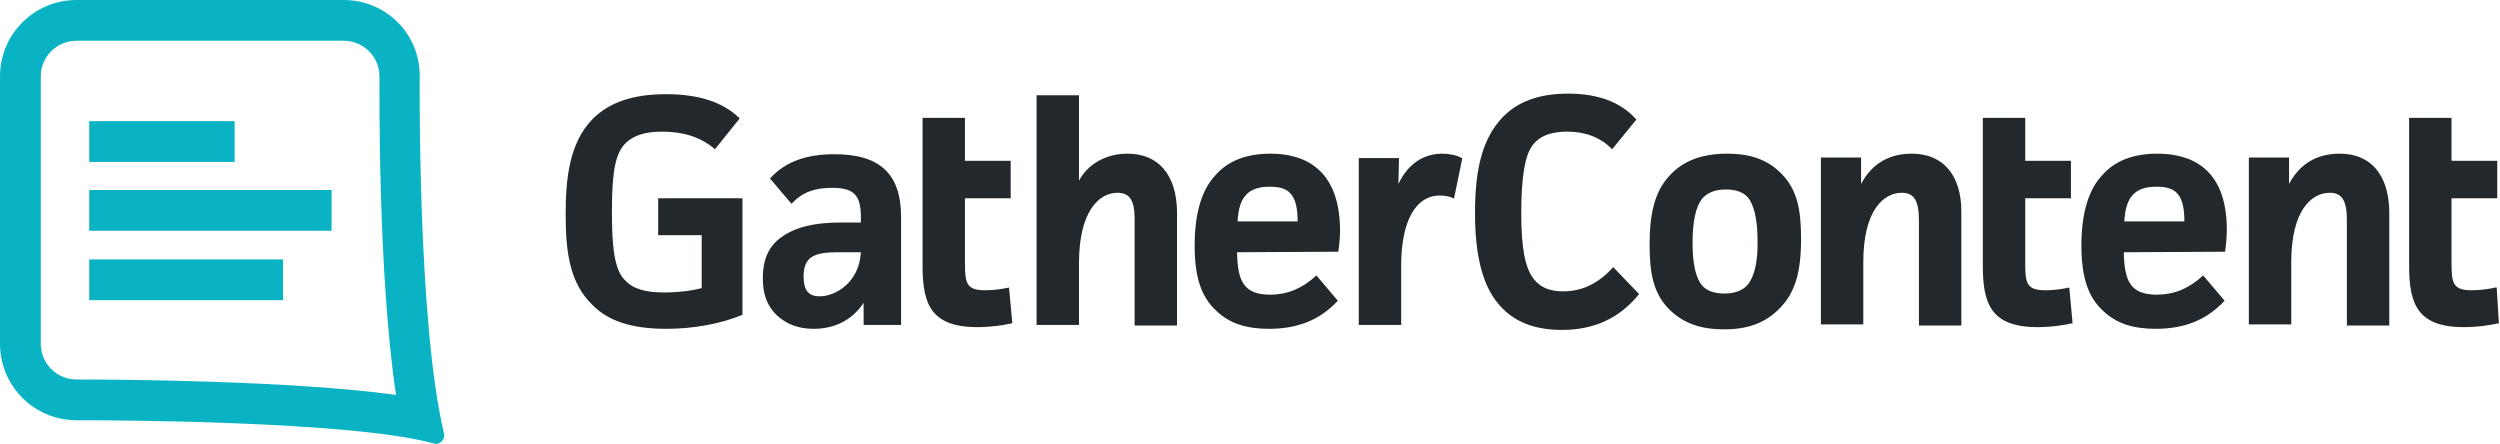 <?xml version="1.0" encoding="utf-8"?>
<!-- Generator: Adobe Illustrator 19.1.0, SVG Export Plug-In . SVG Version: 6.00 Build 0)  -->
<svg version="1.1" id="Layer_1" xmlns="http://www.w3.org/2000/svg" xmlns:xlink="http://www.w3.org/1999/xlink" x="0px" y="0px"
	 viewBox="-78 356.4 453.9 80.6" style="enable-background:new -78 356.4 453.9 80.6;" xml:space="preserve">
<style type="text/css">
	.st0{fill:#0AB3C4;}
	.st1{fill:#23282D;}
</style>
<path class="st0" d="M-15.6,363.8c3.6,0,6.5,2.9,6.5,6.5c0,2.1-0.3,35.8,3,57.8c-18.9-2.6-50.4-2.8-57.5-2.8h-0.5
	c-3.6,0-6.5-2.9-6.5-6.5v-48.5c0-3.6,2.9-6.5,6.5-6.5H-15.6 M-15.6,356.4h-48.5c-7.7,0-13.9,6.2-13.9,13.9v48.5
	c0,7.7,6.2,13.9,13.9,13.9c0,0,0.2,0,0.5,0c5.3,0,49.4,0.1,64.3,4.2c0.1,0,0.3,0.1,0.4,0.1c1,0,1.8-1,1.5-2
	c-4.8-19.8-4.4-64.7-4.4-64.7C-1.7,362.6-7.9,356.4-15.6,356.4L-15.6,356.4z"/>
<path class="st1" d="M41.5,399.1h7.9v9.6c-1.8,0.5-4.3,0.8-6.7,0.8c-3.5,0-5.7-0.6-7.2-2.2c-2-1.9-2.4-6.2-2.4-12.6
	c0-7.8,0.8-10.3,2.2-12c1.4-1.6,3.6-2.4,6.9-2.4c3.9,0,7,1,9.5,3.1l0.1,0.1l4.5-5.6l-0.1-0.1c-3-2.9-7.4-4.3-13.3-4.3
	c-6,0-10.3,1.5-13.3,4.5c-4.3,4.4-4.9,11-4.9,17.4c0,6.9,0.8,12.4,4.8,16.3c2.9,3,7.2,4.4,13.5,4.4c4.9,0,9.8-0.9,13.7-2.5h0.1
	v-21.2H41.5L41.5,399.1L41.5,399.1z M73.5,384.4c-5.2,0-8.9,1.4-11.6,4.3l-0.1,0.1l3.9,4.6l0.1-0.1c1.9-2,4.1-2.8,7.3-2.8
	c3.9,0,5.2,1.3,5.2,5.3v1h-3.6c-4.8,0-8.1,0.8-10.6,2.5s-3.6,4.1-3.6,7.6c0,3,0.8,5.1,2.6,6.8c1.8,1.6,3.9,2.4,6.6,2.4
	c3.9,0,7-1.6,9.1-4.7v4h6.8v-19.6C85.6,388,81.8,384.4,73.5,384.4z M78.3,402.2c-0.3,5.5-4.6,8-7.5,8c-2,0-2.9-1.1-2.9-3.6
	c0-3.7,2.1-4.4,6.2-4.4H78.3z M105.2,408.6c-1.3,0.3-2.9,0.5-4.3,0.5c-3.4,0-3.7-1.2-3.7-4.9v-11.8h8.3v-6.8h-8.3v-7.8h-7.7v26.9
	c0,7,1.6,11.1,10,11.1c2.1,0,4.5-0.3,6.2-0.7h0.1L105.2,408.6L105.2,408.6z M297.7,408.6c-1.3,0.3-2.9,0.5-4.3,0.5
	c-3.4,0-3.7-1.2-3.7-4.9v-11.8h8.3v-6.8h-8.3v-7.8H282v26.9c0,7,1.6,11.1,10,11.1c2.1,0,4.5-0.3,6.2-0.7h0.1L297.7,408.6
	L297.7,408.6z M375.3,408.6h-0.2c-1.3,0.3-2.9,0.5-4.3,0.5c-3.4,0-3.7-1.2-3.7-4.9v-11.8h8.3v-6.8h-8.3v-7.8h-7.7v26.9
	c0,7,1.6,11.1,10,11.1c2.1,0,4.5-0.3,6.2-0.7h0.1L375.3,408.6z M126.7,384.3c-3.9,0-7.2,1.9-8.8,4.9v-15.5h-7.7v41.7h7.7v-11.2
	c0-9.4,3.6-12.8,7-12.8c2.2,0,3.1,1.4,3.1,4.7v19.4h7.7v-20.7C135.6,388.2,132.4,384.3,126.7,384.3z M152.7,384.3
	c-4.4,0-7.8,1.3-10.1,4c-2.5,2.7-3.7,7-3.7,12.7c0,5.7,1.2,9.3,3.9,11.8c2.4,2.3,5.4,3.3,9.6,3.3c5.2,0,9.2-1.6,12.4-5l0.1-0.1
	l-3.9-4.6l-0.1,0.1c-2.5,2.3-5.2,3.4-8.3,3.4c-4.9,0-5.9-2.6-6-7.7l18.4-0.1V402c0.2-1.4,0.3-2.8,0.3-3.9
	C165.2,386.7,158.4,384.3,152.7,384.3z M146.7,396.6c0.2-4.4,1.9-6.3,5.8-6.3c3.2,0,5.1,1,5.1,6.3H146.7z M183.9,384.3
	c-3.5,0-6.3,1.9-8,5.5l0.1-4.7h-7.3v30.3h7.7v-10.8c0-8,2.6-12.7,7-12.7c0.9,0,2,0.2,2.4,0.5h0.2l1.5-7.3h-0.1
	C186.5,384.6,185.2,384.3,183.9,384.3z M214.9,404.9c-2.6,2.9-5.6,4.4-9.1,4.4c-2.4,0-4.1-0.7-5.3-2.2c-1.6-2-2.3-5.6-2.3-12
	c0-6.2,0.6-10.2,1.9-12.1c1.2-1.8,3.3-2.7,6.4-2.7c3.3,0,6,1,8.1,3.1l0.1,0.1l4.4-5.4L219,378c-2.8-3.1-6.9-4.6-12.3-4.6
	c-5.2,0-9.1,1.4-11.9,4.3c-3.5,3.7-5,9-5,17.4c0,10.9,2.8,15,4.9,17.2c2.6,2.7,6.2,4,10.9,4c5.8,0,10.4-2.1,13.9-6.4l0.1-0.1
	L214.9,404.9L214.9,404.9z M235.6,384.3c-4.4,0-7.8,1.2-10.2,3.7c-2.7,2.7-3.9,6.5-3.9,12.8c0,5,0.6,8.9,3.7,11.9
	c2.5,2.4,5.6,3.5,9.8,3.5c4.4,0,7.6-1.2,10.2-3.9c2.7-2.8,3.8-6.4,3.8-12.5c0-5.1-0.6-9-3.7-12C242.9,385.4,239.8,384.3,235.6,384.3
	z M239.3,408.1c-0.5,0.6-1.7,1.6-4.2,1.6c-1.8,0-3.2-0.5-4-1.4c-1.2-1.3-1.8-4-1.8-7.8c0-3.9,0.6-6.7,1.8-8.1c0.9-1,2.3-1.6,4.2-1.6
	c1.9,0,3.2,0.5,4,1.4c1.1,1.2,1.8,4,1.8,7.8C241.2,403.9,240.5,406.7,239.3,408.1z M269.1,384.3c-4.2,0-7.3,1.9-9.2,5.5V385h-7.3
	v30.3h7.7V404c0-9.3,3.6-12.6,7-12.6c2.2,0,3.1,1.4,3.1,5v19.1h7.7v-20.7C278.1,388.2,274.8,384.3,269.1,384.3z M313.7,384.3
	c-4.4,0-7.8,1.3-10.1,4c-2.5,2.7-3.7,7-3.7,12.7c0,5.7,1.2,9.3,3.9,11.8c2.4,2.3,5.4,3.3,9.6,3.3c5.2,0,9.2-1.6,12.4-5l0.1-0.1
	l-3.9-4.6l-0.1,0.1c-2.5,2.3-5.2,3.4-8.3,3.4c-4.9,0-5.9-2.6-6-7.7l18.4-0.1V402c0.2-1.4,0.3-2.8,0.3-3.9
	C326.3,386.7,319.5,384.3,313.7,384.3z M307.7,396.6c0.2-4.4,1.9-6.3,5.8-6.3c3.2,0,5.1,1,5.1,6.3H307.7z M346.8,384.3
	c-4.2,0-7.3,1.9-9.2,5.5V385h-7.3v30.3h7.7V404c0-9.3,3.6-12.6,7-12.6c2.2,0,3.1,1.4,3.1,5v19.1h7.7v-20.7
	C355.7,388.2,352.5,384.3,346.8,384.3z"/>
<rect x="-61.8" y="378.4" class="st0" width="26.4" height="7.4"/>
<rect x="-61.8" y="390.9" class="st0" width="44" height="7.4"/>
<rect x="-61.8" y="403.5" class="st0" width="35.2" height="7.4"/>
</svg>

